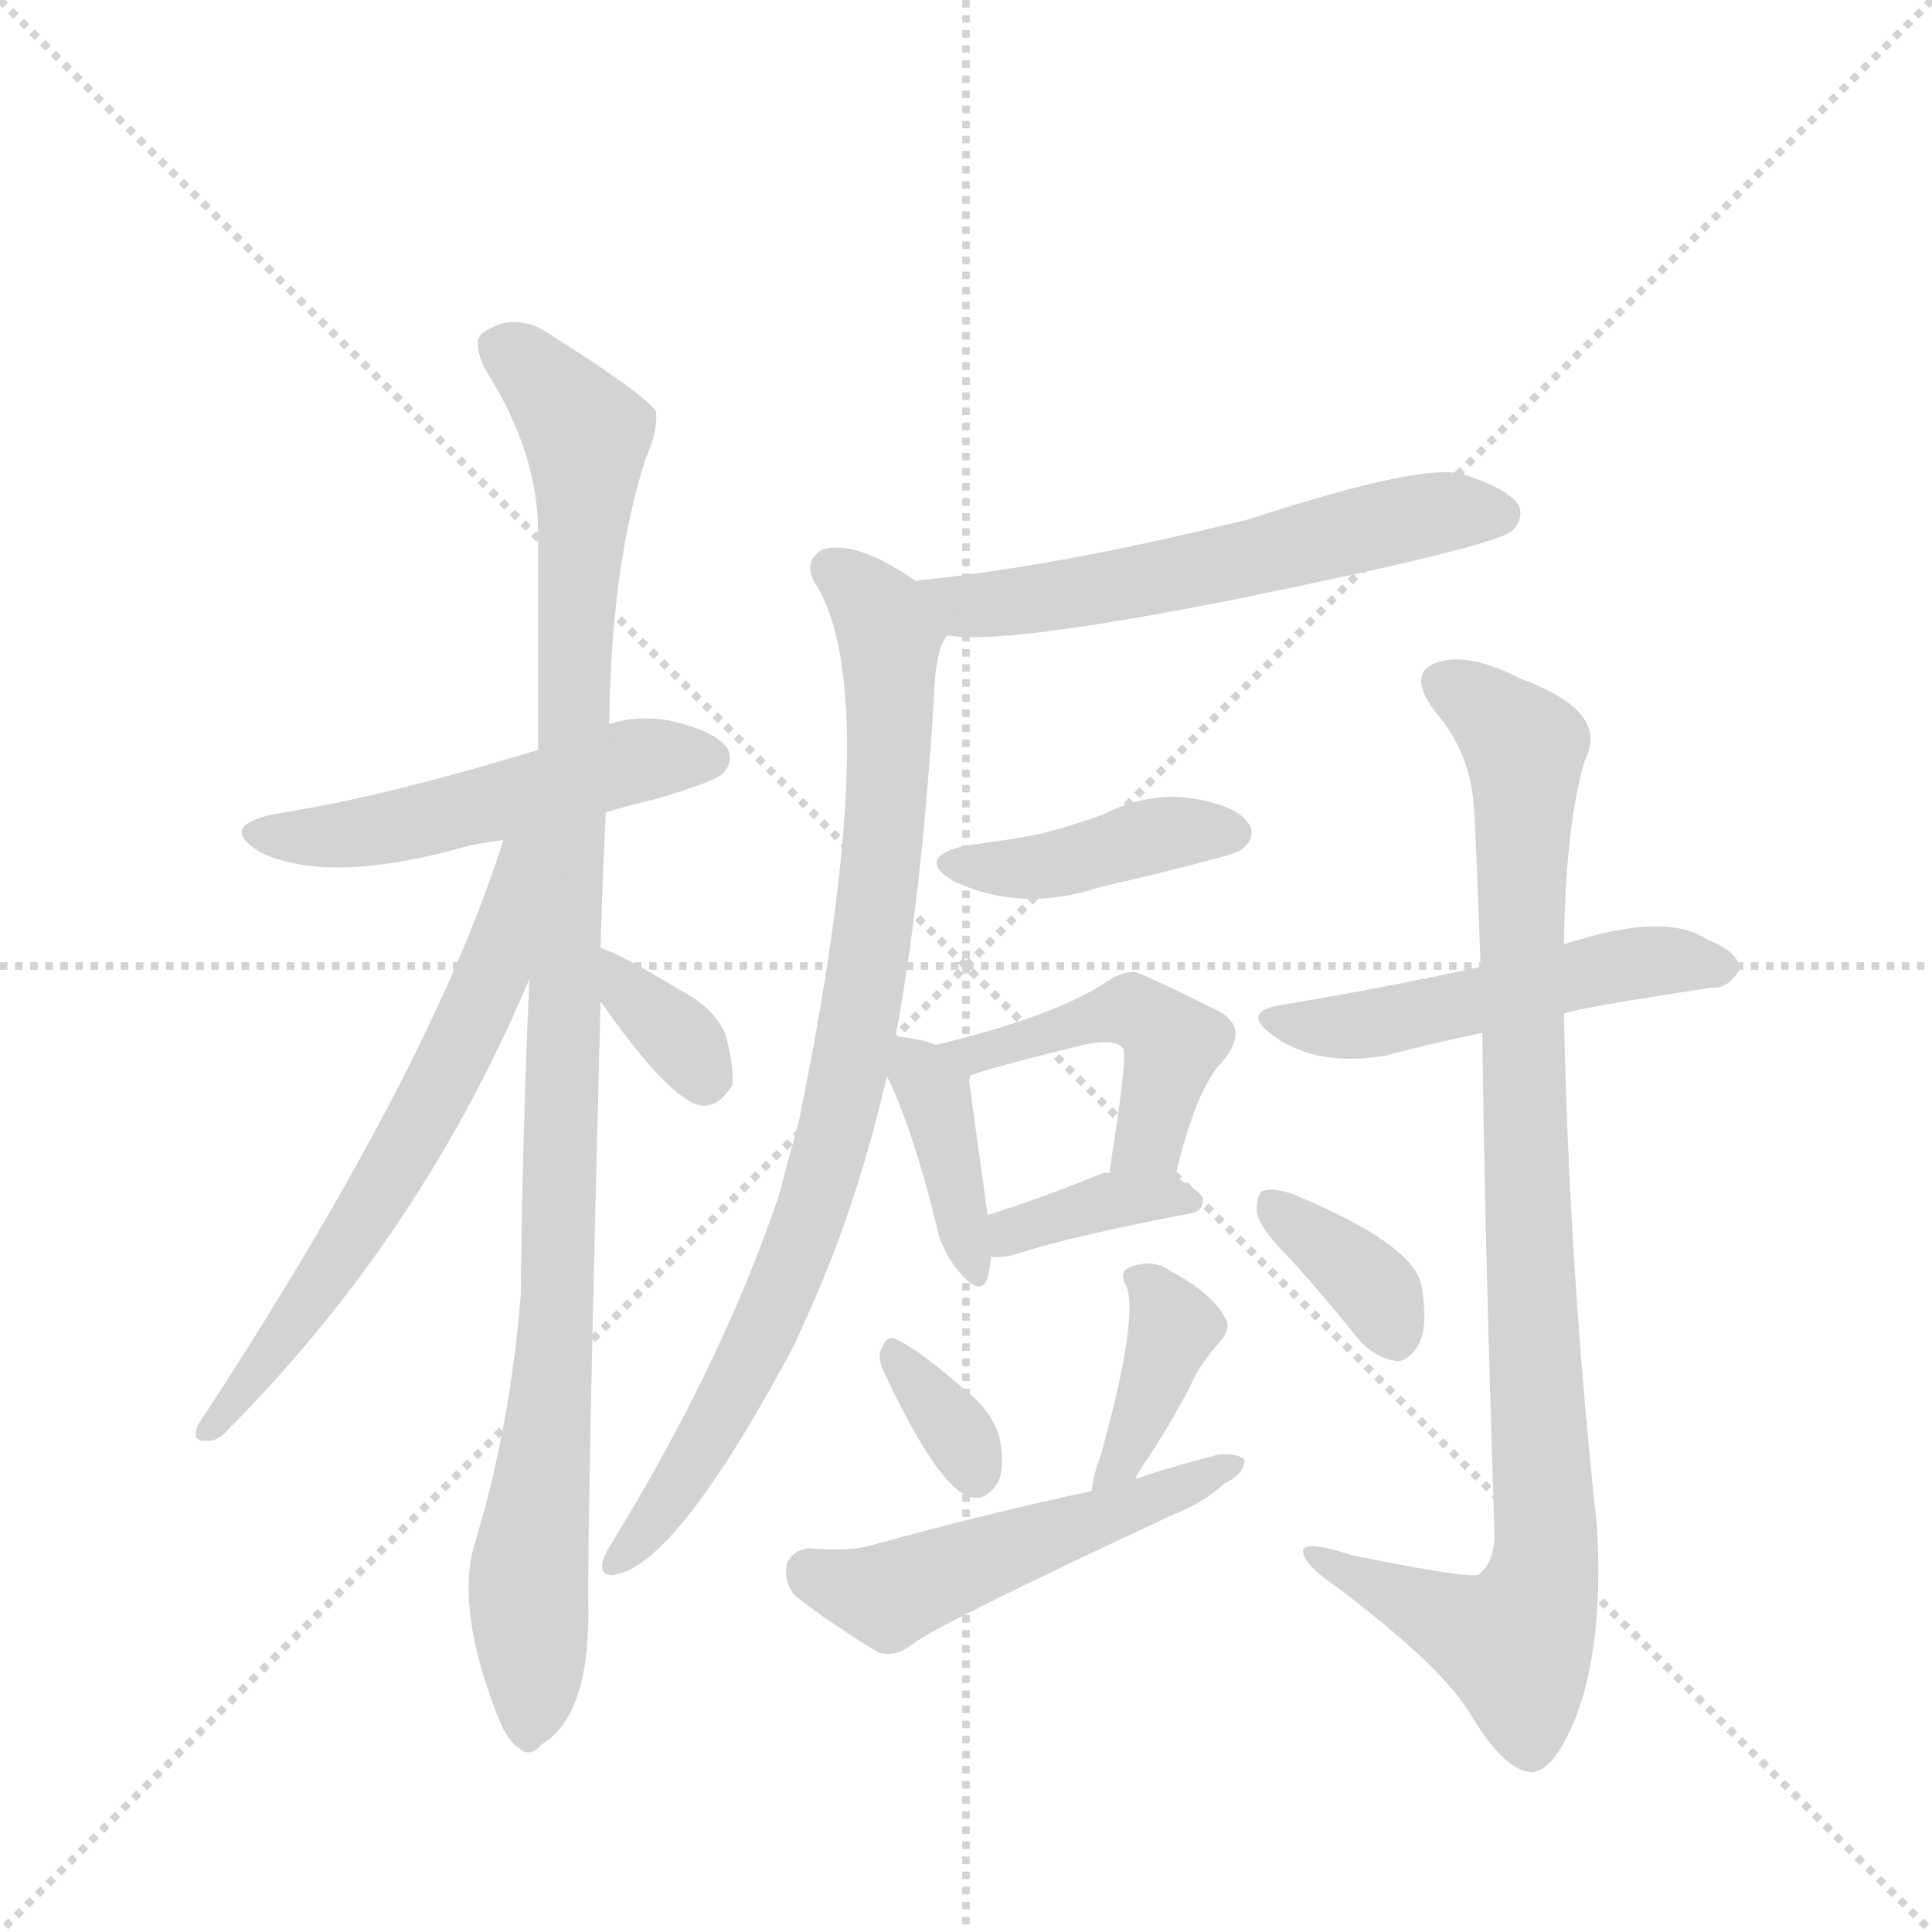<svg version="1.1" viewBox="0 0 1024 1024" xmlns="http://www.w3.org/2000/svg">
  <g stroke="lightgray" stroke-dasharray="1,1" stroke-width="1" transform="scale(4, 4)">
    <line x1="0" y1="0" x2="256" y2="256"></line>
    <line x1="256" y1="0" x2="0" y2="256"></line>
    <line x1="128" y1="0" x2="128" y2="256"></line>
    <line x1="0" y1="128" x2="256" y2="128"></line>
  </g>
  <g transform="scale(0.92, -0.92) translate(60, -900)">
    <style type="text/css">
      
        @keyframes keyframes0 {
          from {
            stroke: blue;
            stroke-dashoffset: 518;
            stroke-width: 128;
          }
          63% {
            animation-timing-function: step-end;
            stroke: blue;
            stroke-dashoffset: 0;
            stroke-width: 128;
          }
          to {
            stroke: black;
            stroke-width: 1024;
          }
        }
        #make-me-a-hanzi-animation-0 {
          animation: keyframes0 0.672s both;
          animation-delay: 0s;
          animation-timing-function: linear;
        }
      
        @keyframes keyframes1 {
          from {
            stroke: blue;
            stroke-dashoffset: 1072;
            stroke-width: 128;
          }
          78% {
            animation-timing-function: step-end;
            stroke: blue;
            stroke-dashoffset: 0;
            stroke-width: 128;
          }
          to {
            stroke: black;
            stroke-width: 1024;
          }
        }
        #make-me-a-hanzi-animation-1 {
          animation: keyframes1 1.122s both;
          animation-delay: 0.672s;
          animation-timing-function: linear;
        }
      
        @keyframes keyframes2 {
          from {
            stroke: blue;
            stroke-dashoffset: 644;
            stroke-width: 128;
          }
          68% {
            animation-timing-function: step-end;
            stroke: blue;
            stroke-dashoffset: 0;
            stroke-width: 128;
          }
          to {
            stroke: black;
            stroke-width: 1024;
          }
        }
        #make-me-a-hanzi-animation-2 {
          animation: keyframes2 0.774s both;
          animation-delay: 1.794s;
          animation-timing-function: linear;
        }
      
        @keyframes keyframes3 {
          from {
            stroke: blue;
            stroke-dashoffset: 347;
            stroke-width: 128;
          }
          53% {
            animation-timing-function: step-end;
            stroke: blue;
            stroke-dashoffset: 0;
            stroke-width: 128;
          }
          to {
            stroke: black;
            stroke-width: 1024;
          }
        }
        #make-me-a-hanzi-animation-3 {
          animation: keyframes3 0.532s both;
          animation-delay: 2.568s;
          animation-timing-function: linear;
        }
      
        @keyframes keyframes4 {
          from {
            stroke: blue;
            stroke-dashoffset: 595;
            stroke-width: 128;
          }
          66% {
            animation-timing-function: step-end;
            stroke: blue;
            stroke-dashoffset: 0;
            stroke-width: 128;
          }
          to {
            stroke: black;
            stroke-width: 1024;
          }
        }
        #make-me-a-hanzi-animation-4 {
          animation: keyframes4 0.734s both;
          animation-delay: 3.1s;
          animation-timing-function: linear;
        }
      
        @keyframes keyframes5 {
          from {
            stroke: blue;
            stroke-dashoffset: 875;
            stroke-width: 128;
          }
          74% {
            animation-timing-function: step-end;
            stroke: blue;
            stroke-dashoffset: 0;
            stroke-width: 128;
          }
          to {
            stroke: black;
            stroke-width: 1024;
          }
        }
        #make-me-a-hanzi-animation-5 {
          animation: keyframes5 0.962s both;
          animation-delay: 3.835s;
          animation-timing-function: linear;
        }
      
        @keyframes keyframes6 {
          from {
            stroke: blue;
            stroke-dashoffset: 416;
            stroke-width: 128;
          }
          58% {
            animation-timing-function: step-end;
            stroke: blue;
            stroke-dashoffset: 0;
            stroke-width: 128;
          }
          to {
            stroke: black;
            stroke-width: 1024;
          }
        }
        #make-me-a-hanzi-animation-6 {
          animation: keyframes6 0.589s both;
          animation-delay: 4.797s;
          animation-timing-function: linear;
        }
      
        @keyframes keyframes7 {
          from {
            stroke: blue;
            stroke-dashoffset: 391;
            stroke-width: 128;
          }
          56% {
            animation-timing-function: step-end;
            stroke: blue;
            stroke-dashoffset: 0;
            stroke-width: 128;
          }
          to {
            stroke: black;
            stroke-width: 1024;
          }
        }
        #make-me-a-hanzi-animation-7 {
          animation: keyframes7 0.568s both;
          animation-delay: 5.385s;
          animation-timing-function: linear;
        }
      
        @keyframes keyframes8 {
          from {
            stroke: blue;
            stroke-dashoffset: 470;
            stroke-width: 128;
          }
          60% {
            animation-timing-function: step-end;
            stroke: blue;
            stroke-dashoffset: 0;
            stroke-width: 128;
          }
          to {
            stroke: black;
            stroke-width: 1024;
          }
        }
        #make-me-a-hanzi-animation-8 {
          animation: keyframes8 0.632s both;
          animation-delay: 5.953s;
          animation-timing-function: linear;
        }
      
        @keyframes keyframes9 {
          from {
            stroke: blue;
            stroke-dashoffset: 374;
            stroke-width: 128;
          }
          55% {
            animation-timing-function: step-end;
            stroke: blue;
            stroke-dashoffset: 0;
            stroke-width: 128;
          }
          to {
            stroke: black;
            stroke-width: 1024;
          }
        }
        #make-me-a-hanzi-animation-9 {
          animation: keyframes9 0.554s both;
          animation-delay: 6.586s;
          animation-timing-function: linear;
        }
      
        @keyframes keyframes10 {
          from {
            stroke: blue;
            stroke-dashoffset: 337;
            stroke-width: 128;
          }
          52% {
            animation-timing-function: step-end;
            stroke: blue;
            stroke-dashoffset: 0;
            stroke-width: 128;
          }
          to {
            stroke: black;
            stroke-width: 1024;
          }
        }
        #make-me-a-hanzi-animation-10 {
          animation: keyframes10 0.524s both;
          animation-delay: 7.14s;
          animation-timing-function: linear;
        }
      
        @keyframes keyframes11 {
          from {
            stroke: blue;
            stroke-dashoffset: 389;
            stroke-width: 128;
          }
          56% {
            animation-timing-function: step-end;
            stroke: blue;
            stroke-dashoffset: 0;
            stroke-width: 128;
          }
          to {
            stroke: black;
            stroke-width: 1024;
          }
        }
        #make-me-a-hanzi-animation-11 {
          animation: keyframes11 0.567s both;
          animation-delay: 7.665s;
          animation-timing-function: linear;
        }
      
        @keyframes keyframes12 {
          from {
            stroke: blue;
            stroke-dashoffset: 516;
            stroke-width: 128;
          }
          63% {
            animation-timing-function: step-end;
            stroke: blue;
            stroke-dashoffset: 0;
            stroke-width: 128;
          }
          to {
            stroke: black;
            stroke-width: 1024;
          }
        }
        #make-me-a-hanzi-animation-12 {
          animation: keyframes12 0.67s both;
          animation-delay: 8.231s;
          animation-timing-function: linear;
        }
      
        @keyframes keyframes13 {
          from {
            stroke: blue;
            stroke-dashoffset: 518;
            stroke-width: 128;
          }
          63% {
            animation-timing-function: step-end;
            stroke: blue;
            stroke-dashoffset: 0;
            stroke-width: 128;
          }
          to {
            stroke: black;
            stroke-width: 1024;
          }
        }
        #make-me-a-hanzi-animation-13 {
          animation: keyframes13 0.672s both;
          animation-delay: 8.901s;
          animation-timing-function: linear;
        }
      
        @keyframes keyframes14 {
          from {
            stroke: blue;
            stroke-dashoffset: 960;
            stroke-width: 128;
          }
          76% {
            animation-timing-function: step-end;
            stroke: blue;
            stroke-dashoffset: 0;
            stroke-width: 128;
          }
          to {
            stroke: black;
            stroke-width: 1024;
          }
        }
        #make-me-a-hanzi-animation-14 {
          animation: keyframes14 1.031s both;
          animation-delay: 9.573s;
          animation-timing-function: linear;
        }
      
        @keyframes keyframes15 {
          from {
            stroke: blue;
            stroke-dashoffset: 361;
            stroke-width: 128;
          }
          54% {
            animation-timing-function: step-end;
            stroke: blue;
            stroke-dashoffset: 0;
            stroke-width: 128;
          }
          to {
            stroke: black;
            stroke-width: 1024;
          }
        }
        #make-me-a-hanzi-animation-15 {
          animation: keyframes15 0.544s both;
          animation-delay: 10.604s;
          animation-timing-function: linear;
        }
      
    </style>
    
      <path d="M 289 432 Q 302 436 319 440 Q 352 450 356 454 Q 363 461 359 469 Q 352 479 325 485 Q 307 488 291 483 L 250 468 Q 162 441 98 431 Q 65 424 90 409 Q 127 391 200 410 Q 213 414 230 416 L 289 432 Z" fill="lightgray"></path>
    
      <path d="M 286 354 Q 287 391 289 432 L 291 483 Q 292 574 312 636 Q 319 651 318 663 Q 311 673 259 706 Q 237 722 218 708 Q 212 704 219 688 Q 250 640 250 593 L 250 468 L 245 336 Q 241 248 240 154 Q 234 78 213 9 Q 203 -27 226 -87 Q 232 -103 239 -107 Q 245 -113 252 -105 Q 279 -89 279 -29 Q 278 13 286 323 L 286 354 Z" fill="lightgray"></path>
    
      <path d="M 230 416 Q 188 283 54 79 Q 50 69 59 70 Q 65 69 72 77 Q 183 189 245 336 C 292 445 239 445 230 416 Z" fill="lightgray"></path>
    
      <path d="M 286 323 Q 326 266 344 263 Q 354 262 362 275 Q 363 285 358 304 Q 351 320 331 330 Q 300 349 286 354 C 258 365 269 348 286 323 Z" fill="lightgray"></path>
    
      <path d="M 486 534 Q 517 528 653 555 Q 800 585 811 594 Q 818 601 815 609 Q 808 619 782 627 Q 758 633 660 601 Q 551 574 472 566 Q 469 566 468 565 C 438 560 456 537 486 534 Z" fill="lightgray"></path>
    
      <path d="M 456 303 Q 471 384 478 497 Q 479 528 486 534 C 492 550 492 550 468 565 Q 432 590 413 583 Q 403 576 409 565 Q 451 501 400 253 L 388 209 Q 355 113 293 12 Q 289 6 287 0 Q 286 -9 295 -7 Q 331 0 398 126 L 410 153 Q 435 211 451 280 L 456 303 Z" fill="lightgray"></path>
    
      <path d="M 497 413 Q 466 406 490 392 Q 529 374 574 389 Q 605 396 639 405 Q 655 409 657 412 Q 664 419 659 426 Q 652 436 627 440 Q 602 444 576 431 Q 560 425 541 420 Q 522 416 497 413 Z" fill="lightgray"></path>
    
      <path d="M 479 298 Q 473 301 456 303 C 439 305 439 305 451 280 Q 466 249 479 196 Q 482 180 492 168 Q 505 152 509 164 Q 510 168 511 176 L 509 200 Q 500 264 498 280 C 497 292 497 292 479 298 Z" fill="lightgray"></path>
    
      <path d="M 617 222 Q 629 273 644 288 Q 660 307 643 317 Q 595 341 593 340 Q 587 340 580 336 Q 550 315 479 298 C 450 291 470 270 498 280 Q 507 284 564 298 Q 583 302 587 296 Q 590 293 579 224 C 574 194 610 193 617 222 Z" fill="lightgray"></path>
    
      <path d="M 511 176 Q 518 175 527 178 Q 558 188 626 201 Q 633 202 633 209 Q 633 213 617 222 C 613 224 609 224 579 224 Q 578 225 575 224 Q 538 209 509 200 C 480 191 481 178 511 176 Z" fill="lightgray"></path>
    
      <path d="M 449 110 Q 480 44 498 38 Q 507 34 515 46 Q 519 55 516 71 Q 512 87 495 100 Q 470 122 457 128 Q 451 132 448 123 Q 445 119 449 110 Z" fill="lightgray"></path>
    
      <path d="M 594 48 Q 597 54 602 61 Q 614 79 626 102 Q 630 112 641 125 Q 651 135 645 142 Q 638 155 614 168 Q 604 175 591 170 Q 584 167 589 159 Q 596 140 574 61 Q 570 51 569 41 C 565 11 580 22 594 48 Z" fill="lightgray"></path>
    
      <path d="M 569 41 Q 508 28 443 10 Q 430 6 406 8 Q 396 7 393 -2 Q 392 -14 399 -20 Q 418 -35 446 -52 Q 456 -55 466 -47 Q 482 -35 615 27 Q 633 34 645 45 Q 657 51 657 59 Q 653 63 642 62 Q 618 56 594 48 L 569 41 Z" fill="lightgray"></path>
    
      <path d="M 841 316 Q 847 319 926 331 Q 935 330 942 341 Q 943 351 923 359 Q 899 375 841 356 L 793 343 Q 738 331 678 321 Q 654 317 674 303 Q 699 285 739 292 Q 761 298 794 305 L 841 316 Z" fill="lightgray"></path>
    
      <path d="M 794 305 Q 795 202 801 16 Q 801 0 792 -7 Q 788 -10 719 4 Q 688 14 691 5 Q 692 -2 711 -15 Q 772 -61 788 -89 Q 807 -120 822 -121 Q 835 -121 848 -89 Q 864 -47 860 21 Q 844 168 841 316 L 841 356 Q 842 425 853 462 Q 868 490 816 509 Q 785 525 767 518 Q 751 512 766 491 Q 787 467 789 436 Q 790 426 793 343 L 794 305 Z" fill="lightgray"></path>
    
      <path d="M 684 174 Q 703 153 723 128 Q 732 118 744 116 Q 751 115 757 125 Q 763 135 759 159 Q 755 183 685 212 Q 673 216 668 214 Q 664 213 664 202 Q 665 193 684 174 Z" fill="lightgray"></path>
    
    
      <clipPath id="make-me-a-hanzi-clip-0">
        <path d="M 289 432 Q 302 436 319 440 Q 352 450 356 454 Q 363 461 359 469 Q 352 479 325 485 Q 307 488 291 483 L 250 468 Q 162 441 98 431 Q 65 424 90 409 Q 127 391 200 410 Q 213 414 230 416 L 289 432 Z"></path>
      </clipPath>
      <path clip-path="url(#make-me-a-hanzi-clip-0)" d="M 91 421 L 150 421 L 302 461 L 348 463" fill="none" id="make-me-a-hanzi-animation-0" stroke-dasharray="390 780" stroke-linecap="round"></path>
    
      <clipPath id="make-me-a-hanzi-clip-1">
        <path d="M 286 354 Q 287 391 289 432 L 291 483 Q 292 574 312 636 Q 319 651 318 663 Q 311 673 259 706 Q 237 722 218 708 Q 212 704 219 688 Q 250 640 250 593 L 250 468 L 245 336 Q 241 248 240 154 Q 234 78 213 9 Q 203 -27 226 -87 Q 232 -103 239 -107 Q 245 -113 252 -105 Q 279 -89 279 -29 Q 278 13 286 323 L 286 354 Z"></path>
      </clipPath>
      <path clip-path="url(#make-me-a-hanzi-clip-1)" d="M 230 699 L 278 650 L 262 150 L 244 -10 L 244 -96" fill="none" id="make-me-a-hanzi-animation-1" stroke-dasharray="944 1888" stroke-linecap="round"></path>
    
      <clipPath id="make-me-a-hanzi-clip-2">
        <path d="M 230 416 Q 188 283 54 79 Q 50 69 59 70 Q 65 69 72 77 Q 183 189 245 336 C 292 445 239 445 230 416 Z"></path>
      </clipPath>
      <path clip-path="url(#make-me-a-hanzi-clip-2)" d="M 245 414 L 237 408 L 223 337 L 183 254 L 118 150 L 63 78" fill="none" id="make-me-a-hanzi-animation-2" stroke-dasharray="516 1032" stroke-linecap="round"></path>
    
      <clipPath id="make-me-a-hanzi-clip-3">
        <path d="M 286 323 Q 326 266 344 263 Q 354 262 362 275 Q 363 285 358 304 Q 351 320 331 330 Q 300 349 286 354 C 258 365 269 348 286 323 Z"></path>
      </clipPath>
      <path clip-path="url(#make-me-a-hanzi-clip-3)" d="M 287 346 L 336 297 L 345 277" fill="none" id="make-me-a-hanzi-animation-3" stroke-dasharray="219 438" stroke-linecap="round"></path>
    
      <clipPath id="make-me-a-hanzi-clip-4">
        <path d="M 486 534 Q 517 528 653 555 Q 800 585 811 594 Q 818 601 815 609 Q 808 619 782 627 Q 758 633 660 601 Q 551 574 472 566 Q 469 566 468 565 C 438 560 456 537 486 534 Z"></path>
      </clipPath>
      <path clip-path="url(#make-me-a-hanzi-clip-4)" d="M 471 560 L 515 552 L 615 567 L 751 602 L 804 604" fill="none" id="make-me-a-hanzi-animation-4" stroke-dasharray="467 934" stroke-linecap="round"></path>
    
      <clipPath id="make-me-a-hanzi-clip-5">
        <path d="M 456 303 Q 471 384 478 497 Q 479 528 486 534 C 492 550 492 550 468 565 Q 432 590 413 583 Q 403 576 409 565 Q 451 501 400 253 L 388 209 Q 355 113 293 12 Q 289 6 287 0 Q 286 -9 295 -7 Q 331 0 398 126 L 410 153 Q 435 211 451 280 L 456 303 Z"></path>
      </clipPath>
      <path clip-path="url(#make-me-a-hanzi-clip-5)" d="M 419 572 L 446 549 L 453 527 L 450 425 L 428 278 L 409 206 L 366 102 L 313 18 L 296 2" fill="none" id="make-me-a-hanzi-animation-5" stroke-dasharray="747 1494" stroke-linecap="round"></path>
    
      <clipPath id="make-me-a-hanzi-clip-6">
        <path d="M 497 413 Q 466 406 490 392 Q 529 374 574 389 Q 605 396 639 405 Q 655 409 657 412 Q 664 419 659 426 Q 652 436 627 440 Q 602 444 576 431 Q 560 425 541 420 Q 522 416 497 413 Z"></path>
      </clipPath>
      <path clip-path="url(#make-me-a-hanzi-clip-6)" d="M 491 403 L 537 400 L 610 420 L 648 420" fill="none" id="make-me-a-hanzi-animation-6" stroke-dasharray="288 576" stroke-linecap="round"></path>
    
      <clipPath id="make-me-a-hanzi-clip-7">
        <path d="M 479 298 Q 473 301 456 303 C 439 305 439 305 451 280 Q 466 249 479 196 Q 482 180 492 168 Q 505 152 509 164 Q 510 168 511 176 L 509 200 Q 500 264 498 280 C 497 292 497 292 479 298 Z"></path>
      </clipPath>
      <path clip-path="url(#make-me-a-hanzi-clip-7)" d="M 462 296 L 478 270 L 501 168" fill="none" id="make-me-a-hanzi-animation-7" stroke-dasharray="263 526" stroke-linecap="round"></path>
    
      <clipPath id="make-me-a-hanzi-clip-8">
        <path d="M 617 222 Q 629 273 644 288 Q 660 307 643 317 Q 595 341 593 340 Q 587 340 580 336 Q 550 315 479 298 C 450 291 470 270 498 280 Q 507 284 564 298 Q 583 302 587 296 Q 590 293 579 224 C 574 194 610 193 617 222 Z"></path>
      </clipPath>
      <path clip-path="url(#make-me-a-hanzi-clip-8)" d="M 489 299 L 505 293 L 585 318 L 605 311 L 616 299 L 613 286 L 602 243 L 586 236" fill="none" id="make-me-a-hanzi-animation-8" stroke-dasharray="342 684" stroke-linecap="round"></path>
    
      <clipPath id="make-me-a-hanzi-clip-9">
        <path d="M 511 176 Q 518 175 527 178 Q 558 188 626 201 Q 633 202 633 209 Q 633 213 617 222 C 613 224 609 224 579 224 Q 578 225 575 224 Q 538 209 509 200 C 480 191 481 178 511 176 Z"></path>
      </clipPath>
      <path clip-path="url(#make-me-a-hanzi-clip-9)" d="M 515 182 L 523 191 L 573 207 L 626 208" fill="none" id="make-me-a-hanzi-animation-9" stroke-dasharray="246 492" stroke-linecap="round"></path>
    
      <clipPath id="make-me-a-hanzi-clip-10">
        <path d="M 449 110 Q 480 44 498 38 Q 507 34 515 46 Q 519 55 516 71 Q 512 87 495 100 Q 470 122 457 128 Q 451 132 448 123 Q 445 119 449 110 Z"></path>
      </clipPath>
      <path clip-path="url(#make-me-a-hanzi-clip-10)" d="M 457 117 L 492 74 L 502 51" fill="none" id="make-me-a-hanzi-animation-10" stroke-dasharray="209 418" stroke-linecap="round"></path>
    
      <clipPath id="make-me-a-hanzi-clip-11">
        <path d="M 594 48 Q 597 54 602 61 Q 614 79 626 102 Q 630 112 641 125 Q 651 135 645 142 Q 638 155 614 168 Q 604 175 591 170 Q 584 167 589 159 Q 596 140 574 61 Q 570 51 569 41 C 565 11 580 22 594 48 Z"></path>
      </clipPath>
      <path clip-path="url(#make-me-a-hanzi-clip-11)" d="M 598 163 L 616 134 L 588 61 L 575 45" fill="none" id="make-me-a-hanzi-animation-11" stroke-dasharray="261 522" stroke-linecap="round"></path>
    
      <clipPath id="make-me-a-hanzi-clip-12">
        <path d="M 569 41 Q 508 28 443 10 Q 430 6 406 8 Q 396 7 393 -2 Q 392 -14 399 -20 Q 418 -35 446 -52 Q 456 -55 466 -47 Q 482 -35 615 27 Q 633 34 645 45 Q 657 51 657 59 Q 653 63 642 62 Q 618 56 594 48 L 569 41 Z"></path>
      </clipPath>
      <path clip-path="url(#make-me-a-hanzi-clip-12)" d="M 406 -6 L 452 -20 L 599 32 L 649 58" fill="none" id="make-me-a-hanzi-animation-12" stroke-dasharray="388 776" stroke-linecap="round"></path>
    
      <clipPath id="make-me-a-hanzi-clip-13">
        <path d="M 841 316 Q 847 319 926 331 Q 935 330 942 341 Q 943 351 923 359 Q 899 375 841 356 L 793 343 Q 738 331 678 321 Q 654 317 674 303 Q 699 285 739 292 Q 761 298 794 305 L 841 316 Z"></path>
      </clipPath>
      <path clip-path="url(#make-me-a-hanzi-clip-13)" d="M 674 312 L 729 310 L 896 347 L 932 342" fill="none" id="make-me-a-hanzi-animation-13" stroke-dasharray="390 780" stroke-linecap="round"></path>
    
      <clipPath id="make-me-a-hanzi-clip-14">
        <path d="M 794 305 Q 795 202 801 16 Q 801 0 792 -7 Q 788 -10 719 4 Q 688 14 691 5 Q 692 -2 711 -15 Q 772 -61 788 -89 Q 807 -120 822 -121 Q 835 -121 848 -89 Q 864 -47 860 21 Q 844 168 841 316 L 841 356 Q 842 425 853 462 Q 868 490 816 509 Q 785 525 767 518 Q 751 512 766 491 Q 787 467 789 436 Q 790 426 793 343 L 794 305 Z"></path>
      </clipPath>
      <path clip-path="url(#make-me-a-hanzi-clip-14)" d="M 773 504 L 799 490 L 819 465 L 815 357 L 830 -7 L 813 -47 L 697 3" fill="none" id="make-me-a-hanzi-animation-14" stroke-dasharray="832 1664" stroke-linecap="round"></path>
    
      <clipPath id="make-me-a-hanzi-clip-15">
        <path d="M 684 174 Q 703 153 723 128 Q 732 118 744 116 Q 751 115 757 125 Q 763 135 759 159 Q 755 183 685 212 Q 673 216 668 214 Q 664 213 664 202 Q 665 193 684 174 Z"></path>
      </clipPath>
      <path clip-path="url(#make-me-a-hanzi-clip-15)" d="M 672 206 L 728 161 L 743 131" fill="none" id="make-me-a-hanzi-animation-15" stroke-dasharray="233 466" stroke-linecap="round"></path>
    
  </g>
</svg>